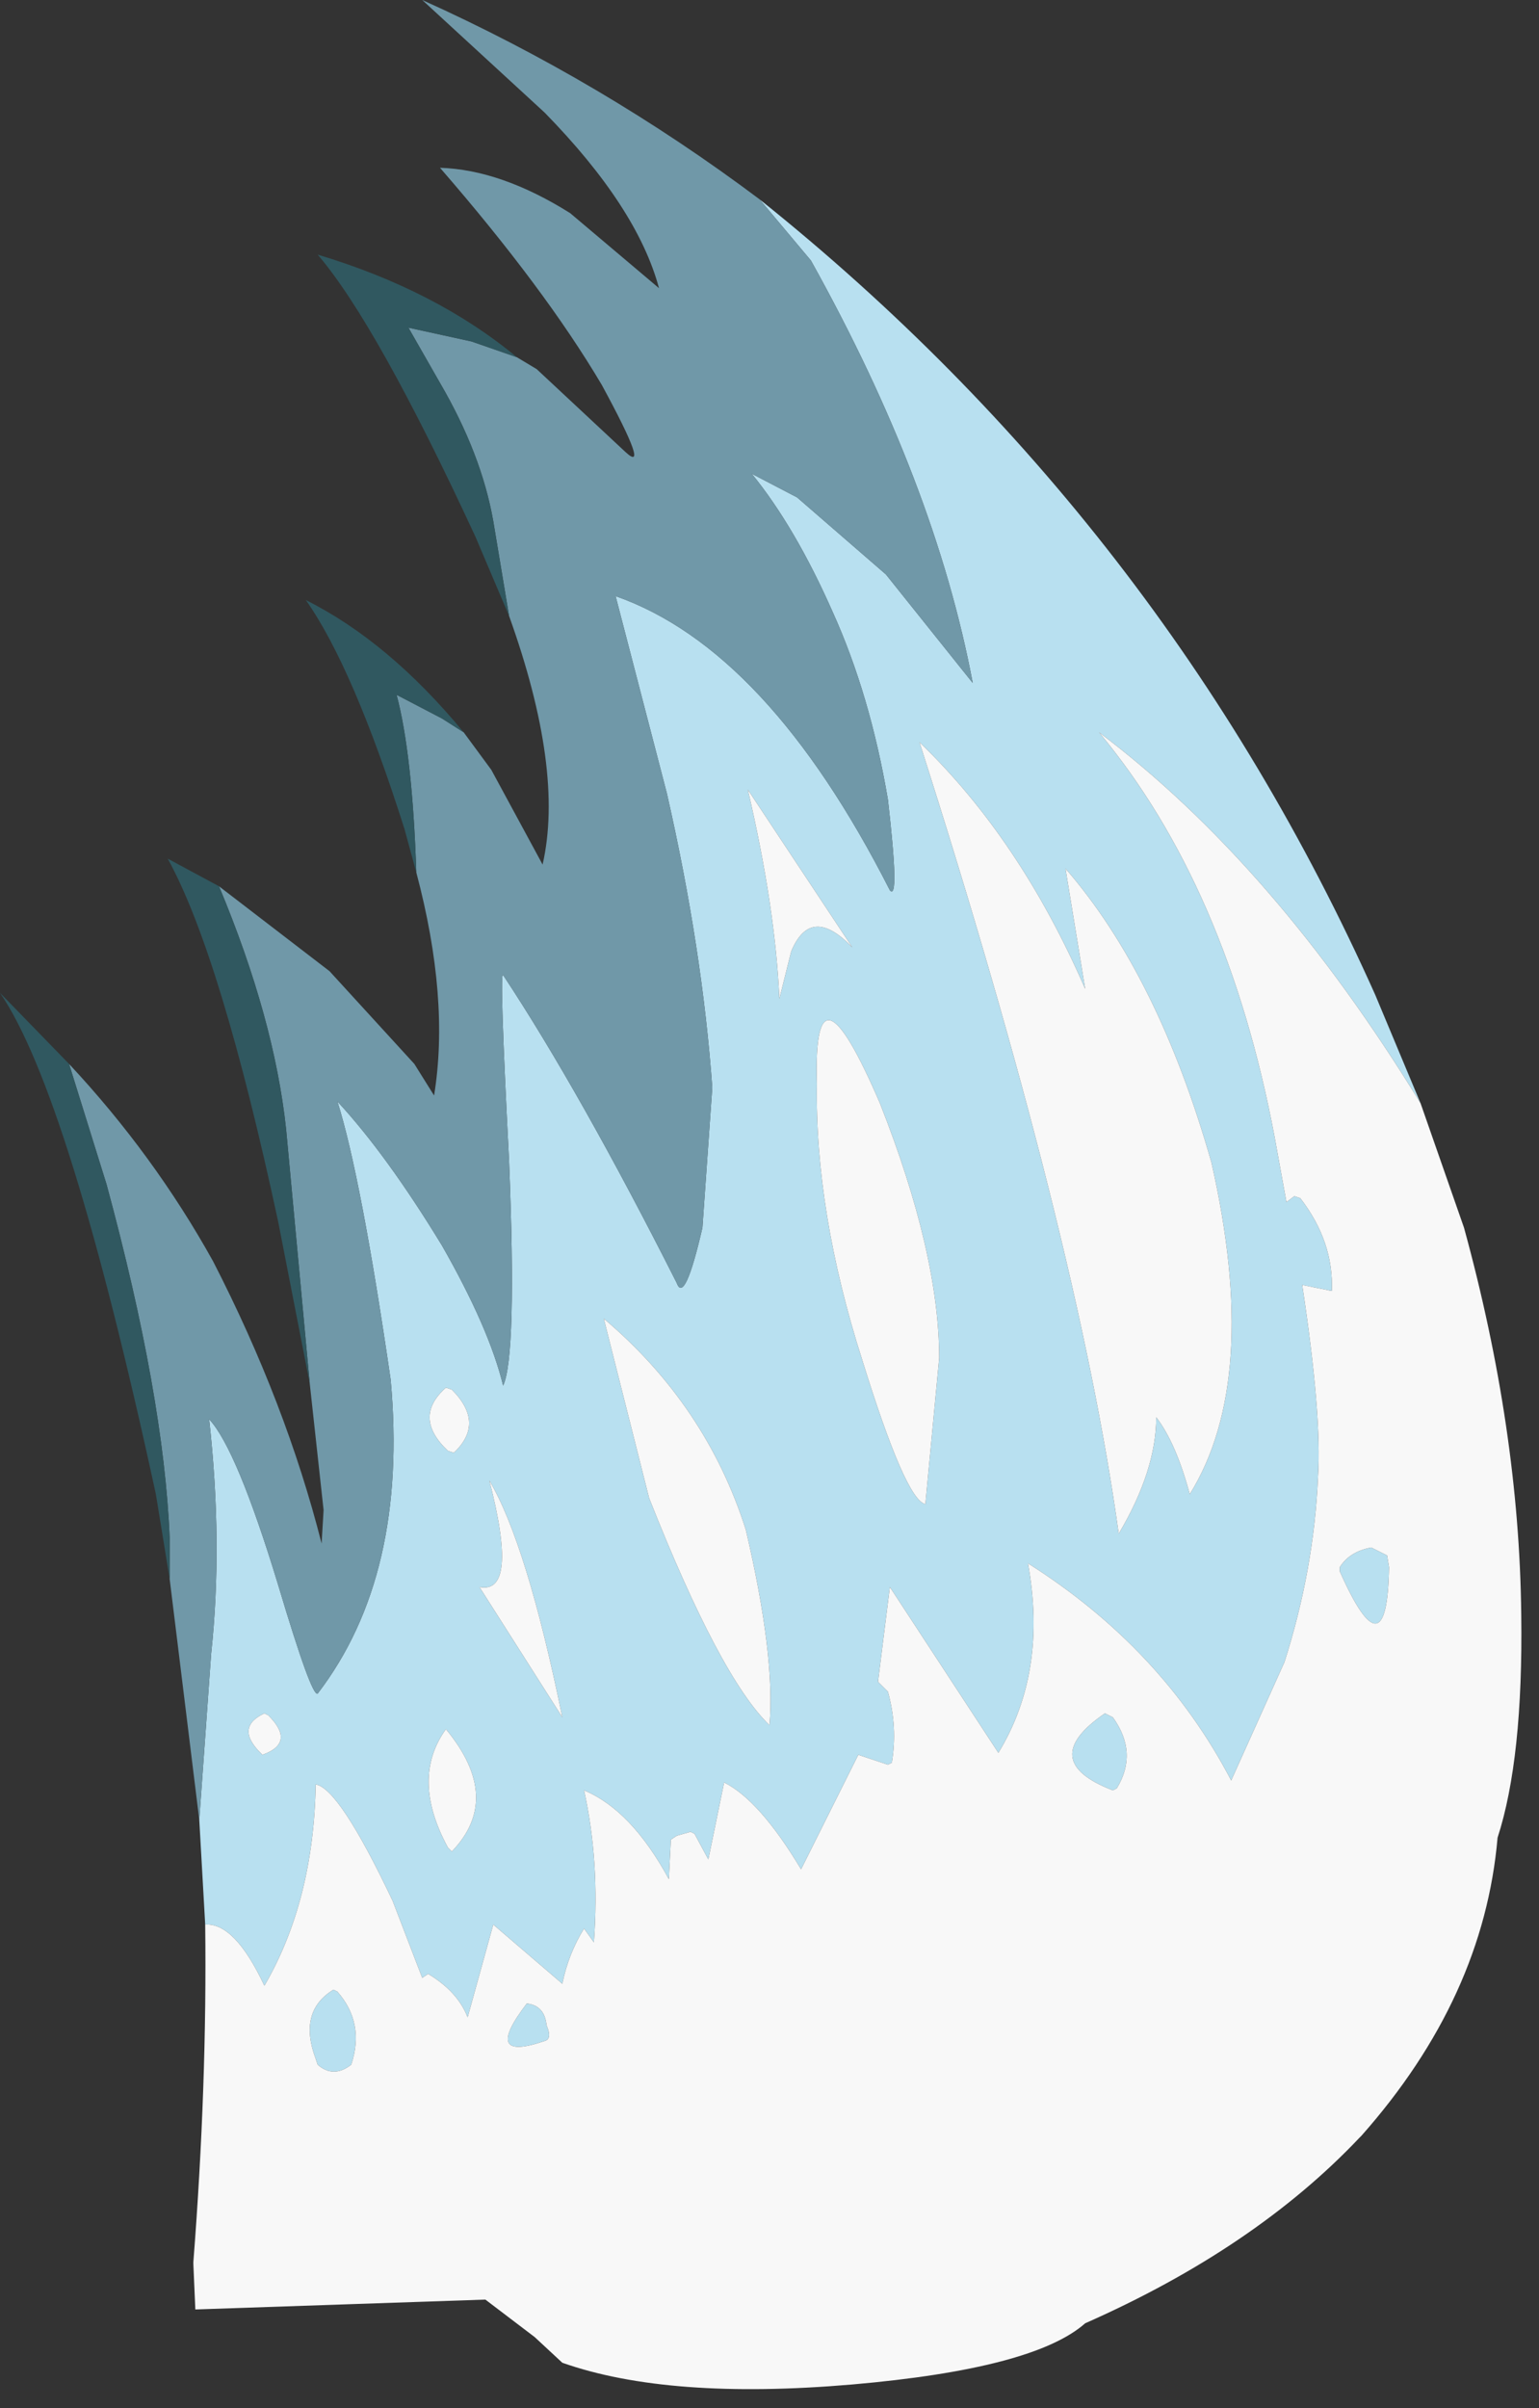 <?xml version="1.0" encoding="utf-8"?>
<svg version="1.1" id="Layer_1"
xmlns="http://www.w3.org/2000/svg"
xmlns:xlink="http://www.w3.org/1999/xlink"
xmlns:author="http://www.sothink.com"
width="39px" height="61px"
xml:space="preserve">
<rect width="100%" height="100%" fill="#333333" stroke="none"/>
<g id="24" transform="matrix(1, 0, 0, 1, 2.8, 3.7)">
<path style="fill:#B8E0F0;fill-opacity:1" d="M2.55,38.2Q2.85 35.4 2.5 32.25Q3.2 33 4.25 36.45Q5.1 39.3 5.25 39.2Q7.55 36.2 7.1 31.25Q6.35 26.1 5.75 24.2Q7 25.55 8.4 27.85Q9.6 29.95 9.95 31.4Q10.3 30.65 10.1 25.7Q9.85 20.85 9.95 21Q11.9 23.95 14.35 28.8Q14.55 29.35 15 27.4L15.25 23.85Q15 20.35 14.1 16.4L12.8 11.4Q16.65 12.75 19.75 18.85Q20 19.15 19.7 16.55Q19.25 13.9 18.3 11.8Q17.35 9.65 16.25 8.3L17.4 8.9L19.65 10.85L21.85 13.6Q20.9 8.55 17.75 2.9L16.45 1.35Q26.7 9.55 32.05 21.5L33.2 24.25Q29.5 18.2 25.05 14.85Q28.3 18.75 29.5 25.1L29.8 26.75L30 26.6L30.15 26.65Q31 27.75 30.95 29L30.2 28.85Q30.7 32.15 30.6 33.7Q30.5 36.05 29.75 38.4L28.4 41.4Q26.65 38.05 23.25 35.9Q23.75 38.65 22.5 40.7L19.75 36.5L19.45 38.9L19.7 39.15Q19.95 40.05 19.8 40.95L19.7 41L18.95 40.75L17.5 43.65Q16.45 41.9 15.55 41.45L15.15 43.4L14.8 42.75L14.7 42.7L14.35 42.8L14.2 42.9L14.15 43.9Q13.2 42.15 12 41.65Q12.4 43.45 12.25 45.5L12 45.15Q11.6 45.8 11.45 46.55L9.7 45.05L9.05 47.4Q8.8 46.75 8.05 46.3L7.9 46.4L7.15 44.45Q5.8 41.6 5.2 41.5Q5.15 44.45 3.9 46.6Q3.15 45 2.4 45.05L2.25 42.4L2.55 38.2M20.5,15.1Q24.5 27.6 25.55 35.15Q26.5 33.55 26.5 32.2Q27 32.85 27.35 34.15Q29.15 31.25 27.9 25.75Q26.55 21 24.2 18.3L24.7 21.35Q23.05 17.55 20.5 15.1M18.8,20.3L16.15 16.3Q16.85 19.3 16.95 21.6L17.25 20.4Q17.75 19.2 18.8 20.3M17.9,23.75Q17.85 27 19.05 30.75Q20.15 34.3 20.65 34.4L21 30.7Q21 28.05 19.5 24.25Q17.8 20.3 17.9 23.75M13.65,34.25Q15.45 38.8 16.7 40Q16.85 38.25 16.1 35.05Q15.1 31.9 12.5 29.7L13.65 34.25M8.55,33.05L8.7 33.1Q9.5 32.35 8.65 31.5L8.5 31.45Q7.65 32.2 8.55 33.05M9.35,36.5L11.45 39.8Q10.55 35.4 9.6 33.8Q10.35 36.7 9.35 36.5M8.65,43.2Q9.95 41.85 8.5 40.1Q7.6 41.35 8.55 43.1L8.65 43.2M3.8,40.7L3.85 40.75Q4.7 40.45 4 39.75L3.9 39.7Q3.15 40.05 3.8 40.7M5.25,48.6L5.2 48.45Q4.75 47.25 5.65 46.7L5.75 46.75Q6.45 47.55 6.1 48.6Q5.65 48.95 5.25 48.6M11.05,47.6Q11.2 47.95 11 48Q9.4 48.55 10.55 47.05Q11 47.1 11.05 47.6M31.95,35.5L32.35 35.7L32.4 36Q32.35 38.8 31.15 36.1L31.15 36Q31.4 35.6 31.95 35.5M25.2,39.7L25.4 39.8Q26.05 40.7 25.5 41.6L25.4 41.65Q23.45 40.9 25.2 39.7" />
<path style="fill:#F8F8F8;fill-opacity:1" d="M33.2,24.25L34.3 27.4Q35.7 32.5 35.75 37.2Q35.8 40.85 35.15 42.85Q34.8 46.9 31.7 50.4L31.65 50.45Q29 53.25 24.7 55.15Q23.4 56.3 18.8 56.7Q14.15 57.1 11.45 56.15L10.75 55.5L9.5 54.55L2.15 54.8L2.1 53.65L2.1 53.6Q2.45 49.1 2.4 45.05Q3.15 45 3.9 46.6Q5.15 44.45 5.2 41.5Q5.8 41.6 7.15 44.45L7.9 46.4L8.05 46.3Q8.8 46.75 9.05 47.4L9.7 45.05L11.45 46.55Q11.6 45.8 12 45.15L12.25 45.5Q12.4 43.45 12 41.65Q13.2 42.15 14.15 43.9L14.2 42.9L14.35 42.8L14.7 42.7L14.8 42.75L15.15 43.4L15.55 41.45Q16.45 41.9 17.5 43.65L18.95 40.75L19.7 41L19.8 40.95Q19.95 40.05 19.7 39.15L19.45 38.9L19.75 36.5L22.5 40.7Q23.75 38.65 23.25 35.9Q26.65 38.05 28.4 41.4L29.75 38.4Q30.5 36.05 30.6 33.7Q30.7 32.15 30.2 28.85L30.95 29Q31 27.75 30.15 26.65L30 26.6L29.8 26.75L29.5 25.1Q28.3 18.75 25.05 14.85Q29.5 18.2 33.2 24.25M24.7,21.35L24.2 18.3Q26.55 21 27.9 25.75Q29.15 31.25 27.35 34.15Q27 32.85 26.5 32.2Q26.5 33.55 25.55 35.15Q24.5 27.6 20.5 15.1Q23.05 17.55 24.7 21.35M17.25,20.4L16.95 21.6Q16.85 19.3 16.15 16.3L18.8 20.3Q17.75 19.2 17.25 20.4M19.5,24.25Q21 28.05 21 30.7L20.65 34.4Q20.15 34.3 19.05 30.75Q17.85 27 17.9 23.75Q17.8 20.3 19.5 24.25M12.5,29.7Q15.1 31.9 16.1 35.05Q16.85 38.25 16.7 40Q15.45 38.8 13.65 34.25L12.5 29.7M8.5,31.45L8.65 31.5Q9.5 32.35 8.7 33.1L8.55 33.05Q7.65 32.2 8.5 31.45M9.6,33.8Q10.55 35.4 11.45 39.8L9.35 36.5Q10.35 36.7 9.6 33.8M8.55,43.1Q7.6 41.35 8.5 40.1Q9.95 41.85 8.65 43.2L8.55 43.1M3.9,39.7L4 39.75Q4.7 40.45 3.85 40.75L3.8 40.7Q3.15 40.05 3.9 39.7M6.1,48.6Q6.45 47.55 5.75 46.75L5.65 46.7Q4.75 47.25 5.2 48.45L5.25 48.6Q5.65 48.95 6.1 48.6M10.55,47.05Q9.4 48.55 11 48Q11.2 47.95 11.05 47.6Q11 47.1 10.55 47.05M31.15,36L31.15 36.1Q32.35 38.8 32.4 36L32.35 35.7L31.95 35.5Q31.4 35.6 31.15 36M25.4,41.65L25.5 41.6Q26.05 40.7 25.4 39.8L25.2 39.7Q23.45 40.9 25.4 41.65" />
<path style="fill:#7098A8;fill-opacity:1" d="M2.75,18.75L5.55 20.9L7.7 23.25L8.2 24.05Q8.6 21.6 7.75 18.4Q7.65 15.4 7.25 13.9L8.4 14.5L8.95 14.85L9.65 15.8L10.95 18.2Q11.5 15.8 10.1 11.9L9.7 9.5Q9.4 7.8 8.35 6L7.55 4.6L9.15 4.95L10.3 5.35L10.8 5.65L13.05 7.75Q13.7 8.35 12.45 6.05Q11 3.6 8.35 0.55Q9.9 0.6 11.65 1.7L13.9 3.6Q13.35 1.55 11 -0.85L7.9 -3.7Q12.45 -1.65 16.45 1.35L17.75 2.9Q20.9 8.55 21.85 13.6L19.65 10.85L17.4 8.9L16.25 8.3Q17.35 9.65 18.3 11.8Q19.25 13.9 19.7 16.55Q20 19.15 19.75 18.85Q16.65 12.75 12.8 11.4L14.1 16.4Q15 20.35 15.25 23.85L15 27.4Q14.55 29.35 14.35 28.8Q11.9 23.95 9.95 21Q9.85 20.85 10.1 25.7Q10.3 30.65 9.95 31.4Q9.6 29.95 8.4 27.85Q7 25.55 5.75 24.2Q6.35 26.1 7.1 31.25Q7.55 36.2 5.25 39.2Q5.1 39.3 4.25 36.45Q3.2 33 2.5 32.25Q2.85 35.4 2.55 38.2L2.25 42.4L1.5 36.3L1.5 35.25Q1.35 31.65 -0.1 26.3L-1.05 23.25Q1.1 25.55 2.6 28.25Q4.45 31.85 5.35 35.4L5.4 34.55L5.05 31.35L4.45 24.9Q4.15 22.1 2.75 18.75" />
<path style="fill:#305860;fill-opacity:1" d="M1.5,36.3L1.15 34.15Q-1.05 24 -2.8 21.45L-1.05 23.25L-0.1 26.3Q1.35 31.65 1.5 35.25L1.5 36.3M4.45,24.9L5.05 31.35L4.25 27.25Q2.8 20.5 1.45 18.05L2.75 18.75Q4.15 22.1 4.45 24.9M8.4,14.5L7.25 13.9Q7.65 15.4 7.75 18.4L7.45 17.3Q6.15 13.2 4.95 11.5Q7.05 12.55 8.95 14.85L8.4 14.5M10.1,11.9L9.25 9.9Q6.75 4.5 5.25 2.75Q8.25 3.65 10.3 5.35L9.15 4.95L7.55 4.6L8.35 6Q9.4 7.8 9.7 9.5L10.1 11.9" />
</g>
</svg>

